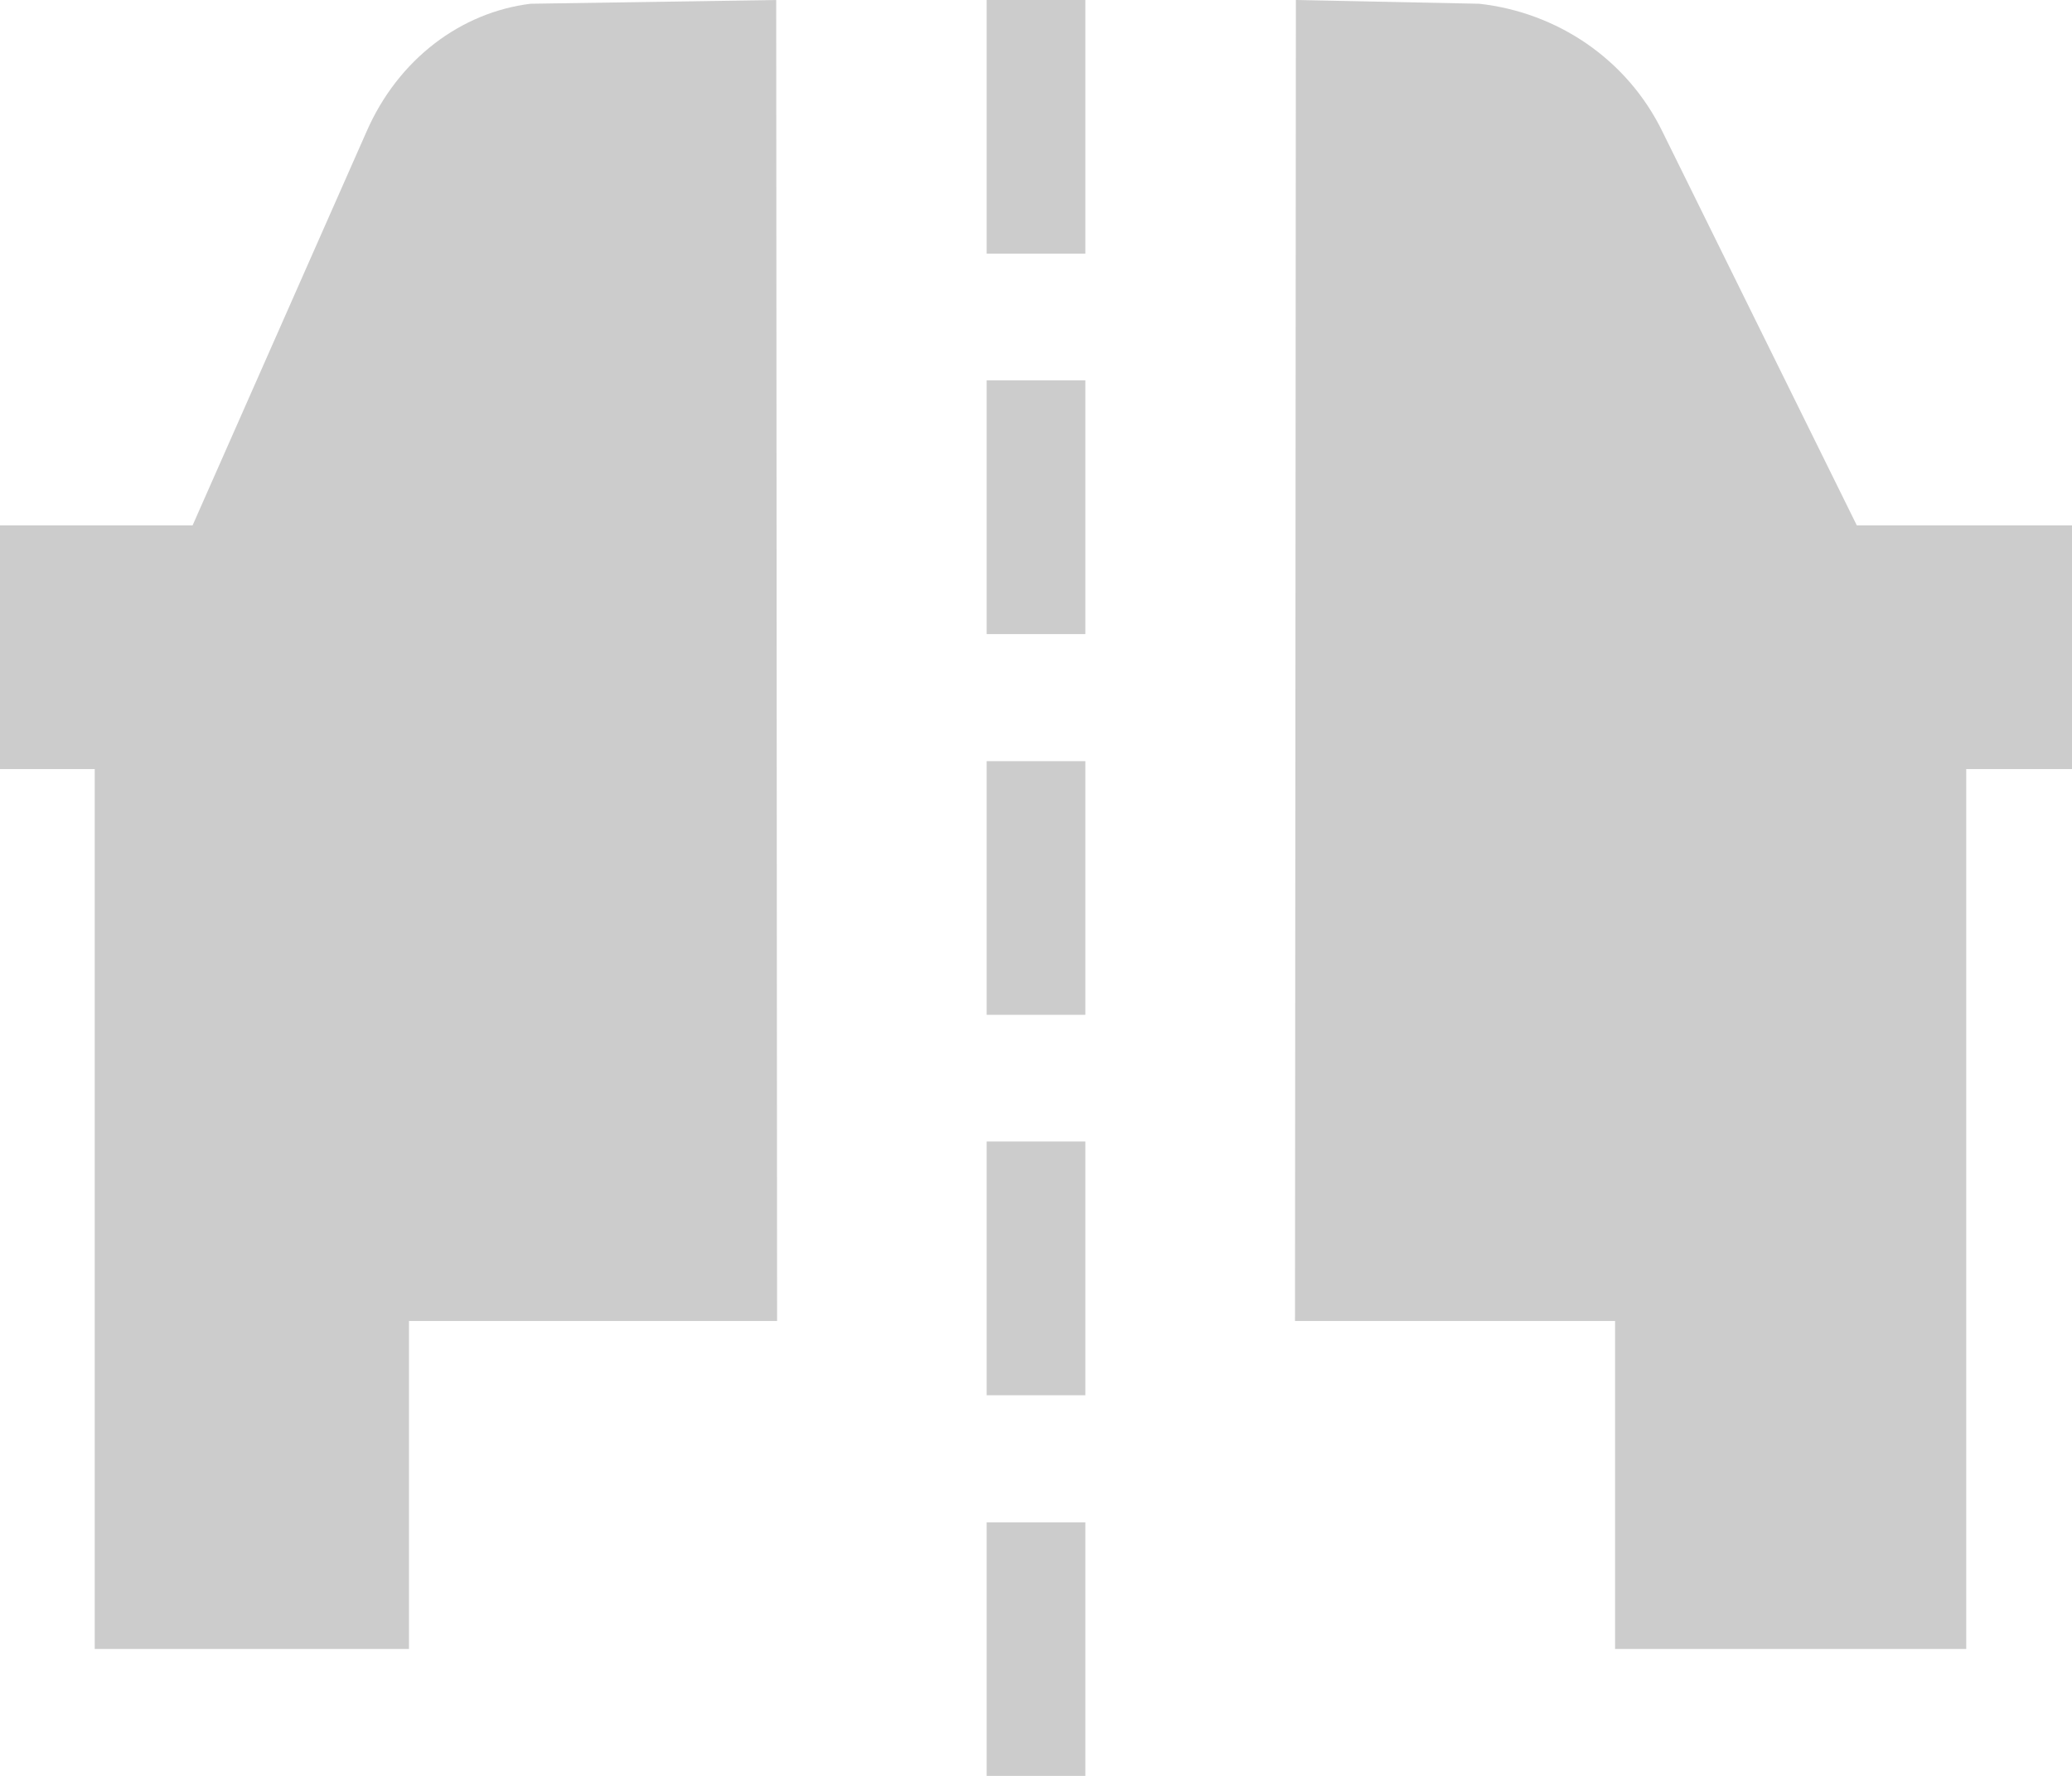 <svg width="21" height="18" viewBox="0 0 21 18" fill="none" xmlns="http://www.w3.org/2000/svg">
<path d="M7.867 0L5.377 0.038C4.674 0.125 4.037 0.596 3.714 1.336L1.952 5.325H0V7.795H0.96V11.784V16.714H4.145V13.389H7.876" fill="#CCCCCC"/>
<path d="M13.134 0L14.992 0.038C15.778 0.125 16.49 0.596 16.85 1.336L18.819 5.325H21.001V7.795H19.928V11.784V16.714H16.369V13.389H13.125" fill="#CCCCCC"/>
<path d="M10.5 2.571L10.5 0" stroke="#CCCCCC" stroke-miterlimit="10"/>
<path d="M10.5 6.427L10.5 3.855" stroke="#CCCCCC" stroke-miterlimit="10"/>
<path d="M10.5 10.286L10.5 7.715" stroke="#CCCCCC" stroke-miterlimit="10"/>
<path d="M10.5 14.142L10.5 11.57" stroke="#CCCCCC" stroke-miterlimit="10"/>
<path d="M10.5 18.001L10.5 15.43" stroke="#CCCCCC" stroke-miterlimit="10"/>
</svg>
